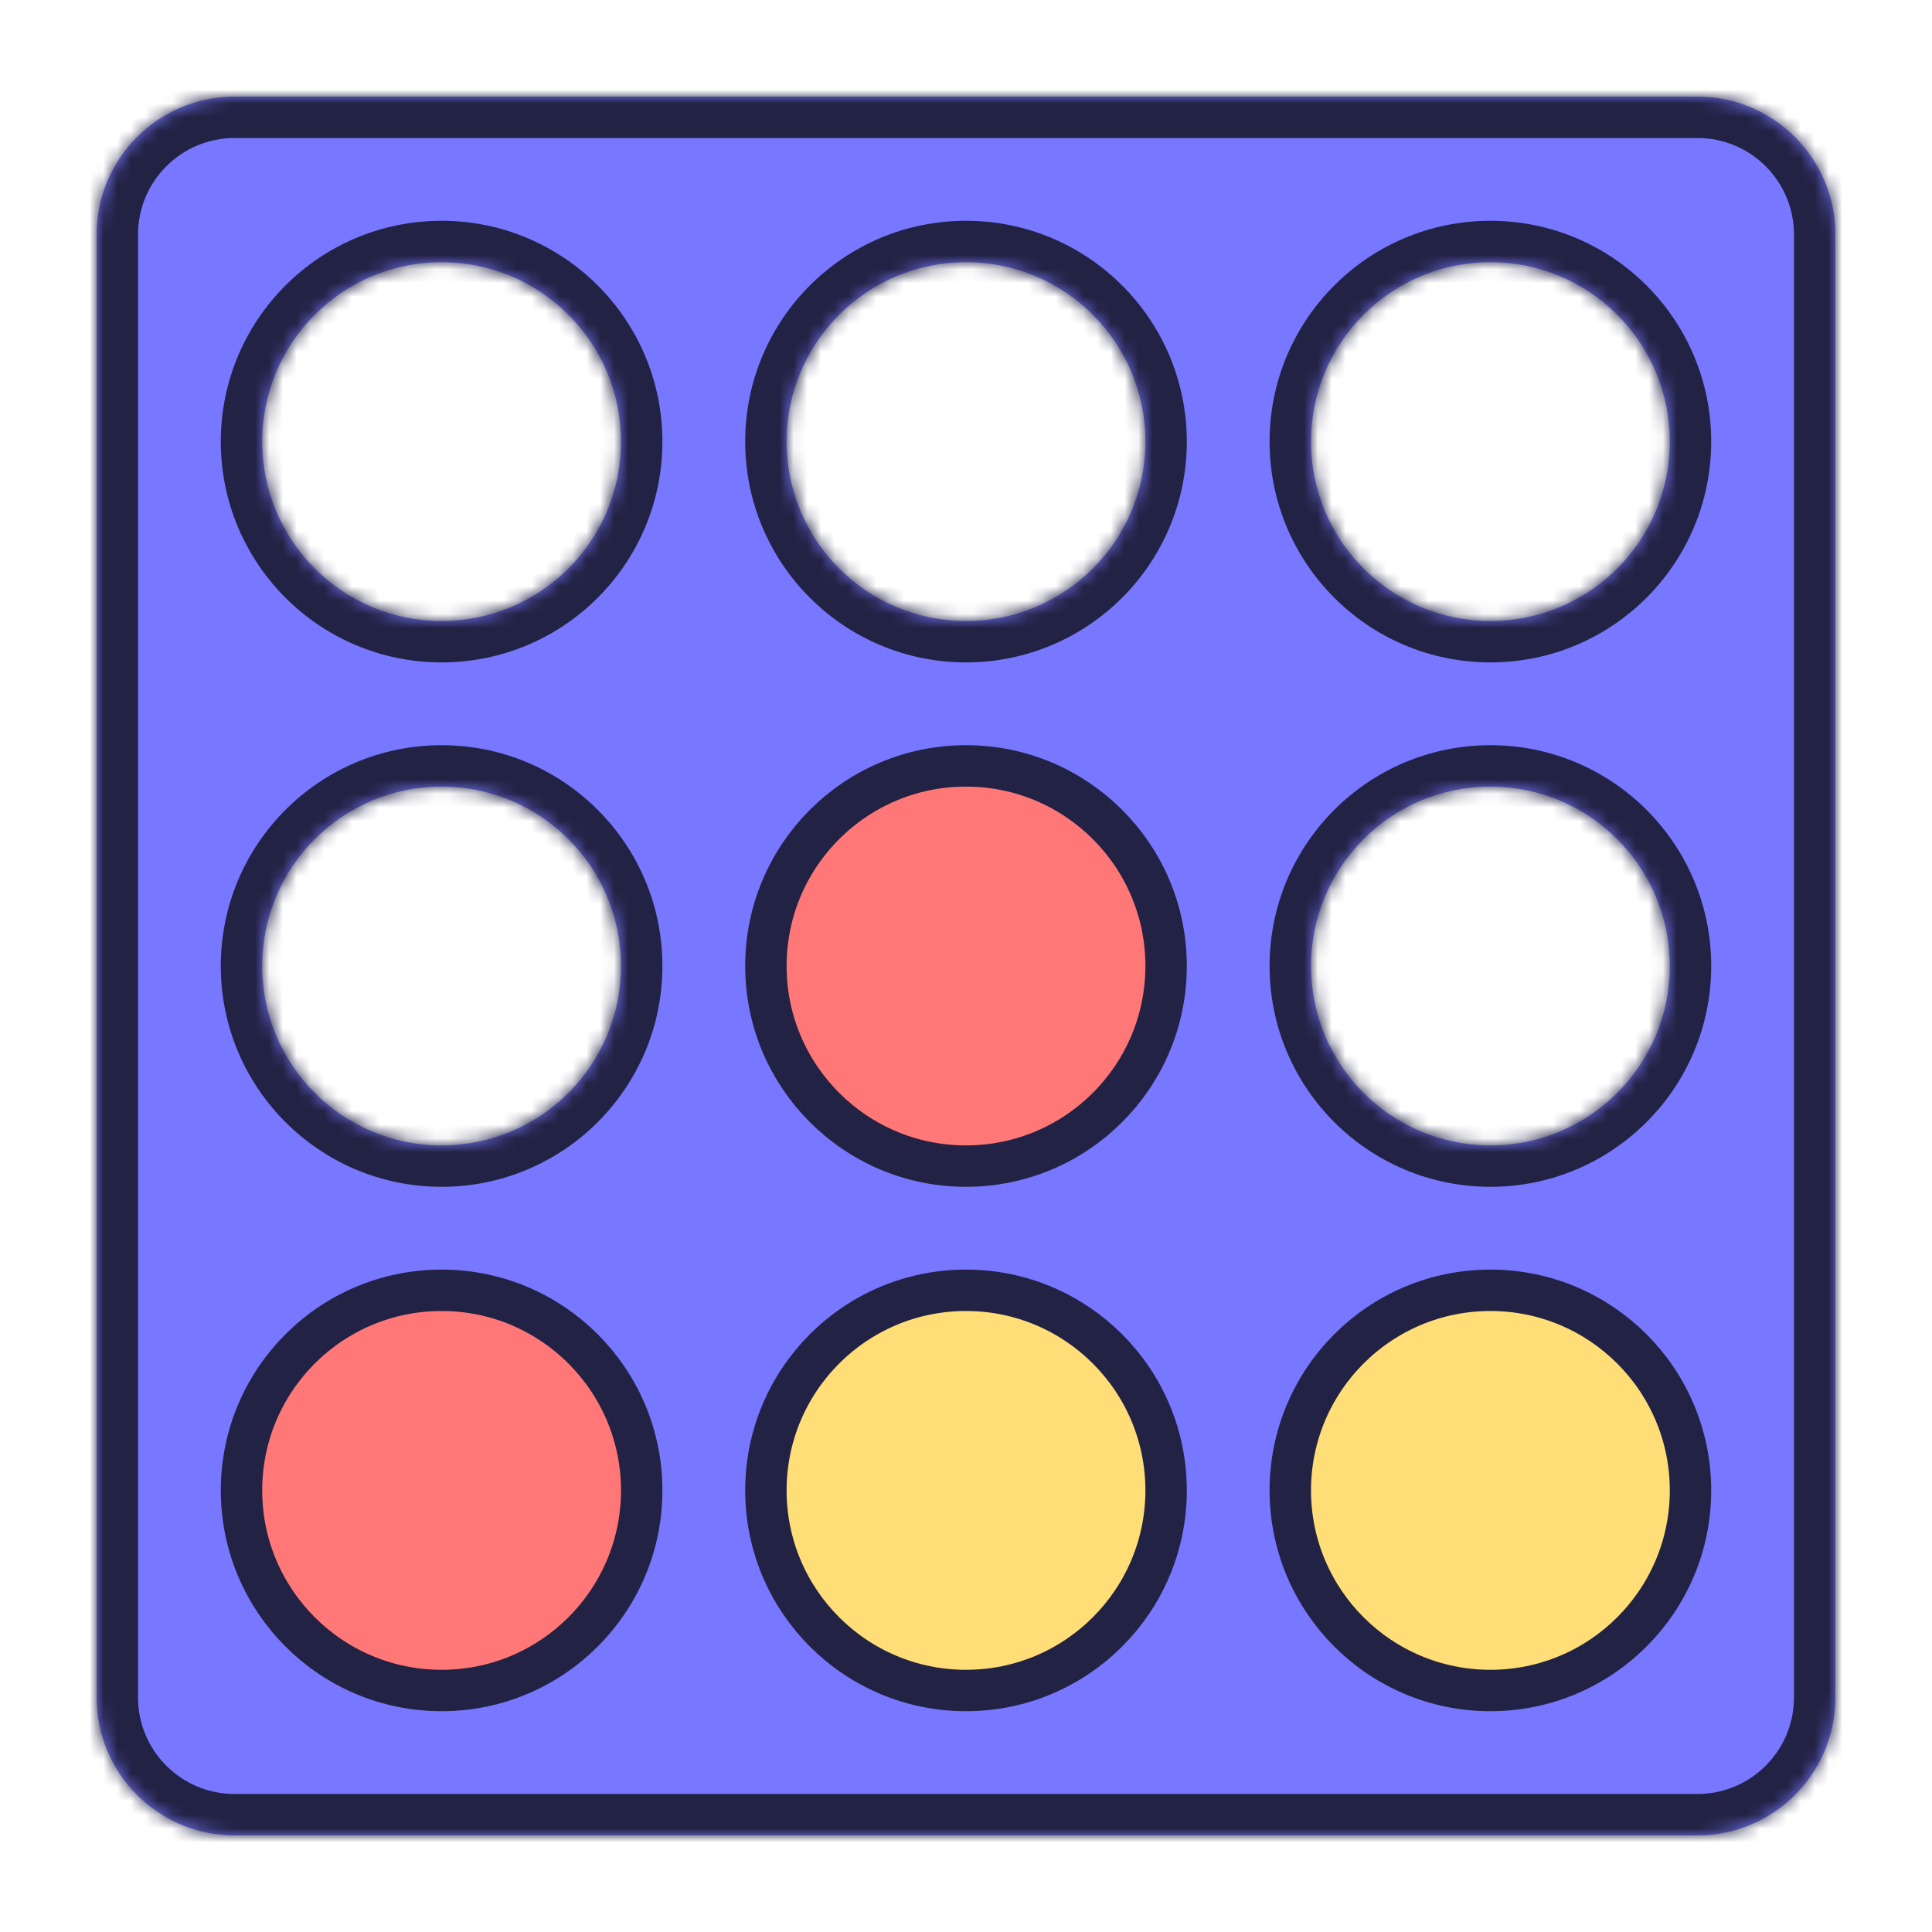 <svg width="140" height="140" viewBox="0 0 140 140" fill="none" xmlns="http://www.w3.org/2000/svg">
<rect width="140" height="140" fill="#1E1E1E"/>
<rect width="140" height="140" fill="white"/>
<mask id="path-2-inside-1_17_450" fill="white">
<path fill-rule="evenodd" clip-rule="evenodd" d="M17 7C11.477 7 7 11.477 7 17V123C7 128.523 11.477 133 17 133H123C128.523 133 133 128.523 133 123V17C133 11.477 128.523 7 123 7H17ZM121 32C121 39.18 115.18 45 108 45C100.82 45 95 39.18 95 32C95 24.82 100.82 19 108 19C115.18 19 121 24.82 121 32ZM32 83C39.18 83 45 77.18 45 70C45 62.82 39.18 57 32 57C24.82 57 19 62.82 19 70C19 77.18 24.82 83 32 83ZM108 83C115.18 83 121 77.18 121 70C121 62.82 115.18 57 108 57C100.82 57 95 62.82 95 70C95 77.18 100.82 83 108 83ZM70 45C77.18 45 83 39.18 83 32C83 24.82 77.18 19 70 19C62.82 19 57 24.82 57 32C57 39.18 62.82 45 70 45ZM45 32C45 39.18 39.18 45 32 45C24.82 45 19 39.18 19 32C19 24.82 24.82 19 32 19C39.18 19 45 24.82 45 32Z"/>
</mask>
<path fill-rule="evenodd" clip-rule="evenodd" d="M17 7C11.477 7 7 11.477 7 17V123C7 128.523 11.477 133 17 133H123C128.523 133 133 128.523 133 123V17C133 11.477 128.523 7 123 7H17ZM121 32C121 39.18 115.18 45 108 45C100.82 45 95 39.18 95 32C95 24.82 100.82 19 108 19C115.18 19 121 24.82 121 32ZM32 83C39.18 83 45 77.18 45 70C45 62.82 39.18 57 32 57C24.82 57 19 62.82 19 70C19 77.18 24.82 83 32 83ZM108 83C115.18 83 121 77.18 121 70C121 62.82 115.18 57 108 57C100.82 57 95 62.82 95 70C95 77.18 100.82 83 108 83ZM70 45C77.18 45 83 39.18 83 32C83 24.82 77.18 19 70 19C62.82 19 57 24.82 57 32C57 39.18 62.82 45 70 45ZM45 32C45 39.18 39.18 45 32 45C24.82 45 19 39.18 19 32C19 24.82 24.82 19 32 19C39.18 19 45 24.82 45 32Z" fill="#7777FF"/>
<path d="M10 17C10 13.134 13.134 10 17 10V4C9.82 4 4 9.82 4 17H10ZM10 123V17H4V123H10ZM17 130C13.134 130 10 126.866 10 123H4C4 130.18 9.82 136 17 136V130ZM123 130H17V136H123V130ZM130 123C130 126.866 126.866 130 123 130V136C130.18 136 136 130.18 136 123H130ZM130 17V123H136V17H130ZM123 10C126.866 10 130 13.134 130 17H136C136 9.82 130.18 4 123 4V10ZM17 10H123V4H17V10ZM108 48C116.837 48 124 40.837 124 32H118C118 37.523 113.523 42 108 42V48ZM92 32C92 40.837 99.163 48 108 48V42C102.477 42 98 37.523 98 32H92ZM108 16C99.163 16 92 23.163 92 32H98C98 26.477 102.477 22 108 22V16ZM124 32C124 23.163 116.837 16 108 16V22C113.523 22 118 26.477 118 32H124ZM42 70C42 75.523 37.523 80 32 80V86C40.837 86 48 78.837 48 70H42ZM32 60C37.523 60 42 64.477 42 70H48C48 61.163 40.837 54 32 54V60ZM22 70C22 64.477 26.477 60 32 60V54C23.163 54 16 61.163 16 70H22ZM32 80C26.477 80 22 75.523 22 70H16C16 78.837 23.163 86 32 86V80ZM118 70C118 75.523 113.523 80 108 80V86C116.837 86 124 78.837 124 70H118ZM108 60C113.523 60 118 64.477 118 70H124C124 61.163 116.837 54 108 54V60ZM98 70C98 64.477 102.477 60 108 60V54C99.163 54 92 61.163 92 70H98ZM108 80C102.477 80 98 75.523 98 70H92C92 78.837 99.163 86 108 86V80ZM80 32C80 37.523 75.523 42 70 42V48C78.837 48 86 40.837 86 32H80ZM70 22C75.523 22 80 26.477 80 32H86C86 23.163 78.837 16 70 16V22ZM60 32C60 26.477 64.477 22 70 22V16C61.163 16 54 23.163 54 32H60ZM70 42C64.477 42 60 37.523 60 32H54C54 40.837 61.163 48 70 48V42ZM32 48C40.837 48 48 40.837 48 32H42C42 37.523 37.523 42 32 42V48ZM16 32C16 40.837 23.163 48 32 48V42C26.477 42 22 37.523 22 32H16ZM32 16C23.163 16 16 23.163 16 32H22C22 26.477 26.477 22 32 22V16ZM48 32C48 23.163 40.837 16 32 16V22C37.523 22 42 26.477 42 32H48Z" fill="#222244" mask="url(#path-2-inside-1_17_450)"/>
<circle cx="70" cy="108" r="14.5" fill="#FFDD77" stroke="#222244" stroke-width="3"/>
<circle cx="70" cy="70" r="14.5" fill="#FF7777" stroke="#222244" stroke-width="3"/>
<circle cx="108" cy="108" r="14.5" fill="#FFDD77" stroke="#222244" stroke-width="3"/>
<circle cx="32" cy="108" r="14.5" fill="#FF7777" stroke="#222244" stroke-width="3"/>
</svg>
